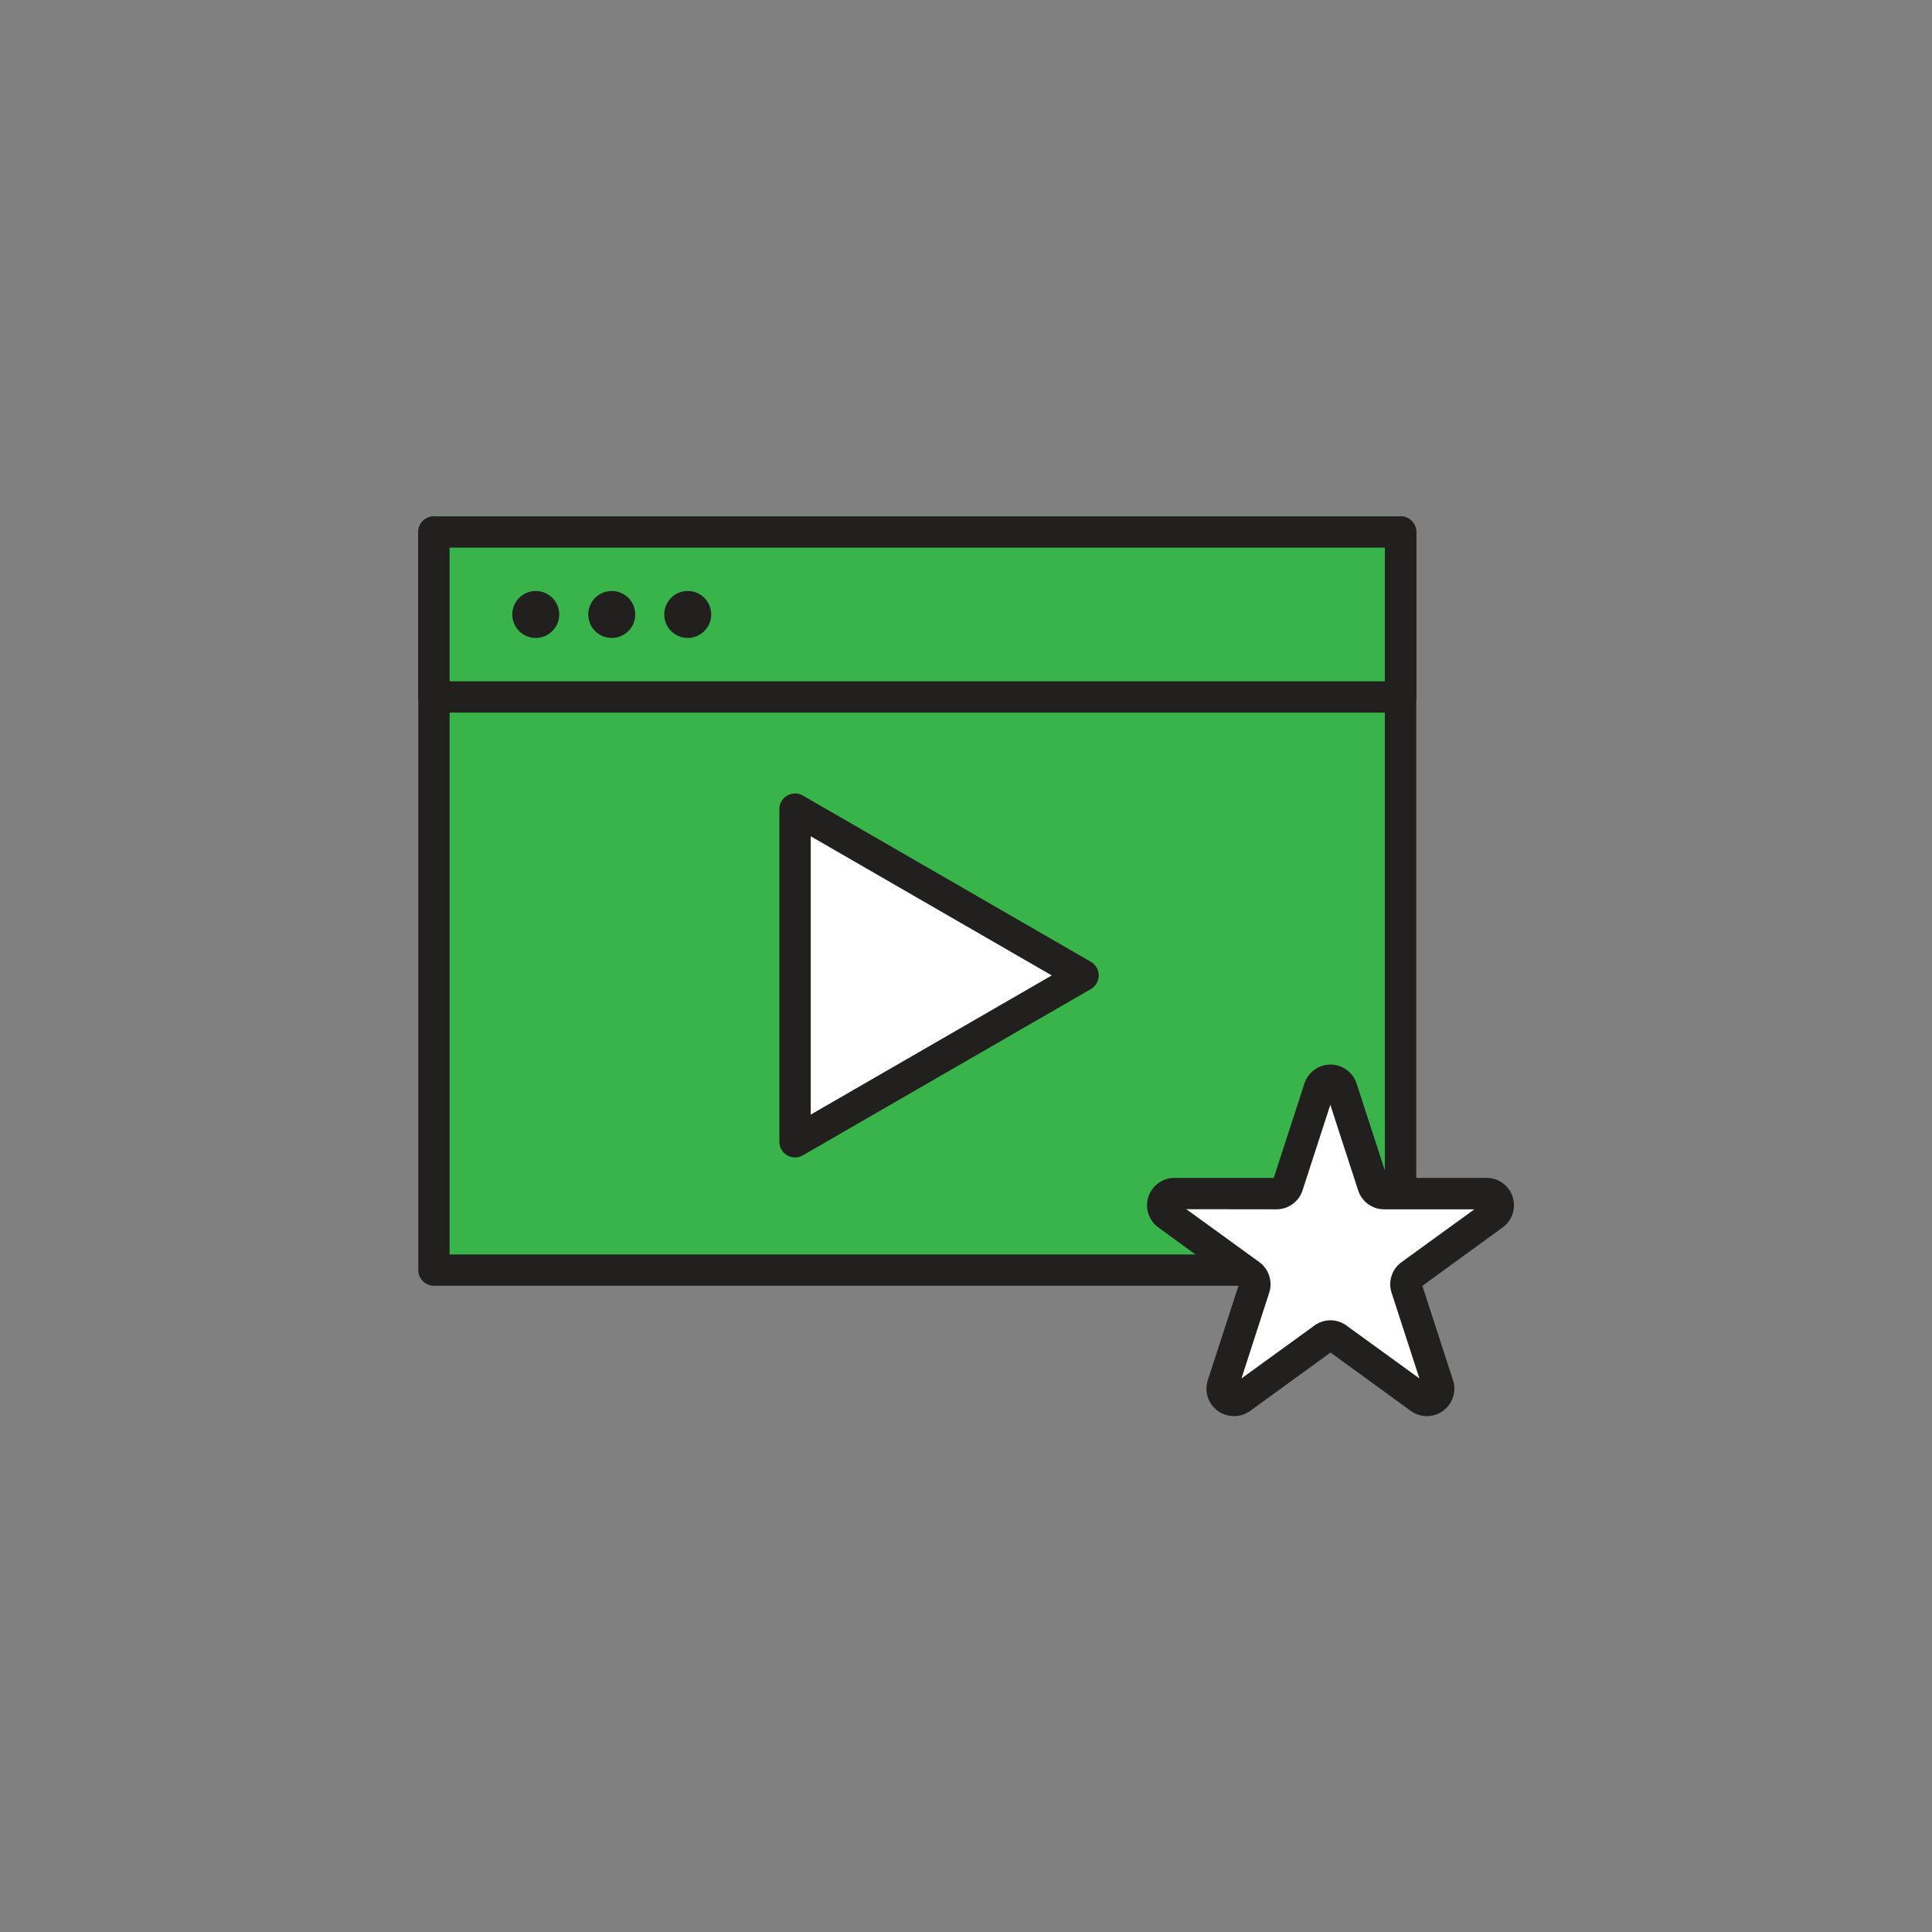 <svg id="Layer_1" data-name="Layer 1" xmlns="http://www.w3.org/2000/svg" viewBox="0 0 512 512"><rect x="0" y="0" width="512" height="512" fill="#808080" stroke="none"/><defs><style>.cls-1{fill:#39b44a;}.cls-2{fill:#221f1f;}.cls-3{fill:#fff;}</style></defs><polygon class="cls-1" points="371.18 336.59 115 336.59 115 140.98 371.18 140.98 371.18 336.59 371.18 336.59"/><path class="cls-2" d="M119.15,332.44H367V145.13H119.15V332.44Zm252,8.3H115a4.15,4.15,0,0,1-4.15-4.15V141a4.15,4.15,0,0,1,4.15-4.16H371.18a4.15,4.15,0,0,1,4.15,4.16V336.59a4.15,4.15,0,0,1-4.15,4.15Z"/><polygon class="cls-1" points="371.18 180.44 114.99 180.44 114.99 136.72 371.18 136.72 371.18 180.44 371.18 180.44"/><path class="cls-2" d="M119.15,180.55H367V145.13H119.15v35.42Zm252,8.3H115a4.15,4.15,0,0,1-4.15-4.15V141a4.15,4.15,0,0,1,4.15-4.16H371.18a4.15,4.15,0,0,1,4.15,4.16V184.7a4.15,4.15,0,0,1-4.15,4.15Z"/><polygon class="cls-3" points="210.69 214.43 287.03 258.5 210.69 302.57 210.69 214.43 210.69 214.43"/><path class="cls-2" d="M214.85,221.62v73.76l63.88-36.88-63.88-36.88Zm-4.16,85.1a4.14,4.14,0,0,1-4.15-4.15V214.43a4.16,4.16,0,0,1,6.23-3.6l76.34,44.07a4.17,4.17,0,0,1,0,7.2l-76.34,44.07a4.15,4.15,0,0,1-2.08.55Z"/><path class="cls-2" d="M148.2,162.83a6.22,6.22,0,1,1-6.22-6.21,6.22,6.22,0,0,1,6.22,6.21Z"/><path class="cls-2" d="M168.34,162.83a6.22,6.22,0,1,1-6.22-6.21,6.22,6.22,0,0,1,6.22,6.21Z"/><path class="cls-2" d="M188.47,162.83a6.22,6.22,0,1,1-6.21-6.21,6.21,6.21,0,0,1,6.21,6.21Z"/><path class="cls-3" d="M355.52,288.42l8.35,25.72a3.13,3.13,0,0,0,3,2.16h27a3.12,3.12,0,0,1,1.83,5.64l-21.87,15.9a3.1,3.1,0,0,0-1.14,3.48L381.06,367a3.12,3.12,0,0,1-4.8,3.49l-21.88-15.89a3.09,3.09,0,0,0-3.66,0l-21.88,15.89A3.12,3.12,0,0,1,324,367l8.36-25.72a3.11,3.11,0,0,0-1.14-3.48l-21.88-15.9a3.12,3.12,0,0,1,1.84-5.64h27a3.13,3.13,0,0,0,3-2.16l8.35-25.72a3.13,3.13,0,0,1,5.94,0Z"/><path class="cls-2" d="M314.4,320.45l19.3,14a7.26,7.26,0,0,1,2.65,8.13L329,365.3l19.31-14a7.2,7.2,0,0,1,8.54,0l19.31,14-7.37-22.69a7.25,7.25,0,0,1,2.63-8.13l19.31-14H366.84a7.24,7.24,0,0,1-6.91-5l-7.38-22.7-7.37,22.7a7.26,7.26,0,0,1-6.92,5ZM327,375.28a7.27,7.27,0,0,1-6.92-9.52l8.13-25L307,325.3a7.26,7.26,0,0,1,4.27-13.15h26.29l8.12-25a7.27,7.27,0,0,1,13.83,0h0l8.13,25h26.29a7.26,7.26,0,0,1,4.27,13.15l-21.26,15.46,8.12,25a7.27,7.27,0,0,1-11.19,8.13l-21.27-15.45-21.27,15.45a7.23,7.23,0,0,1-4.27,1.39Z"/></svg>